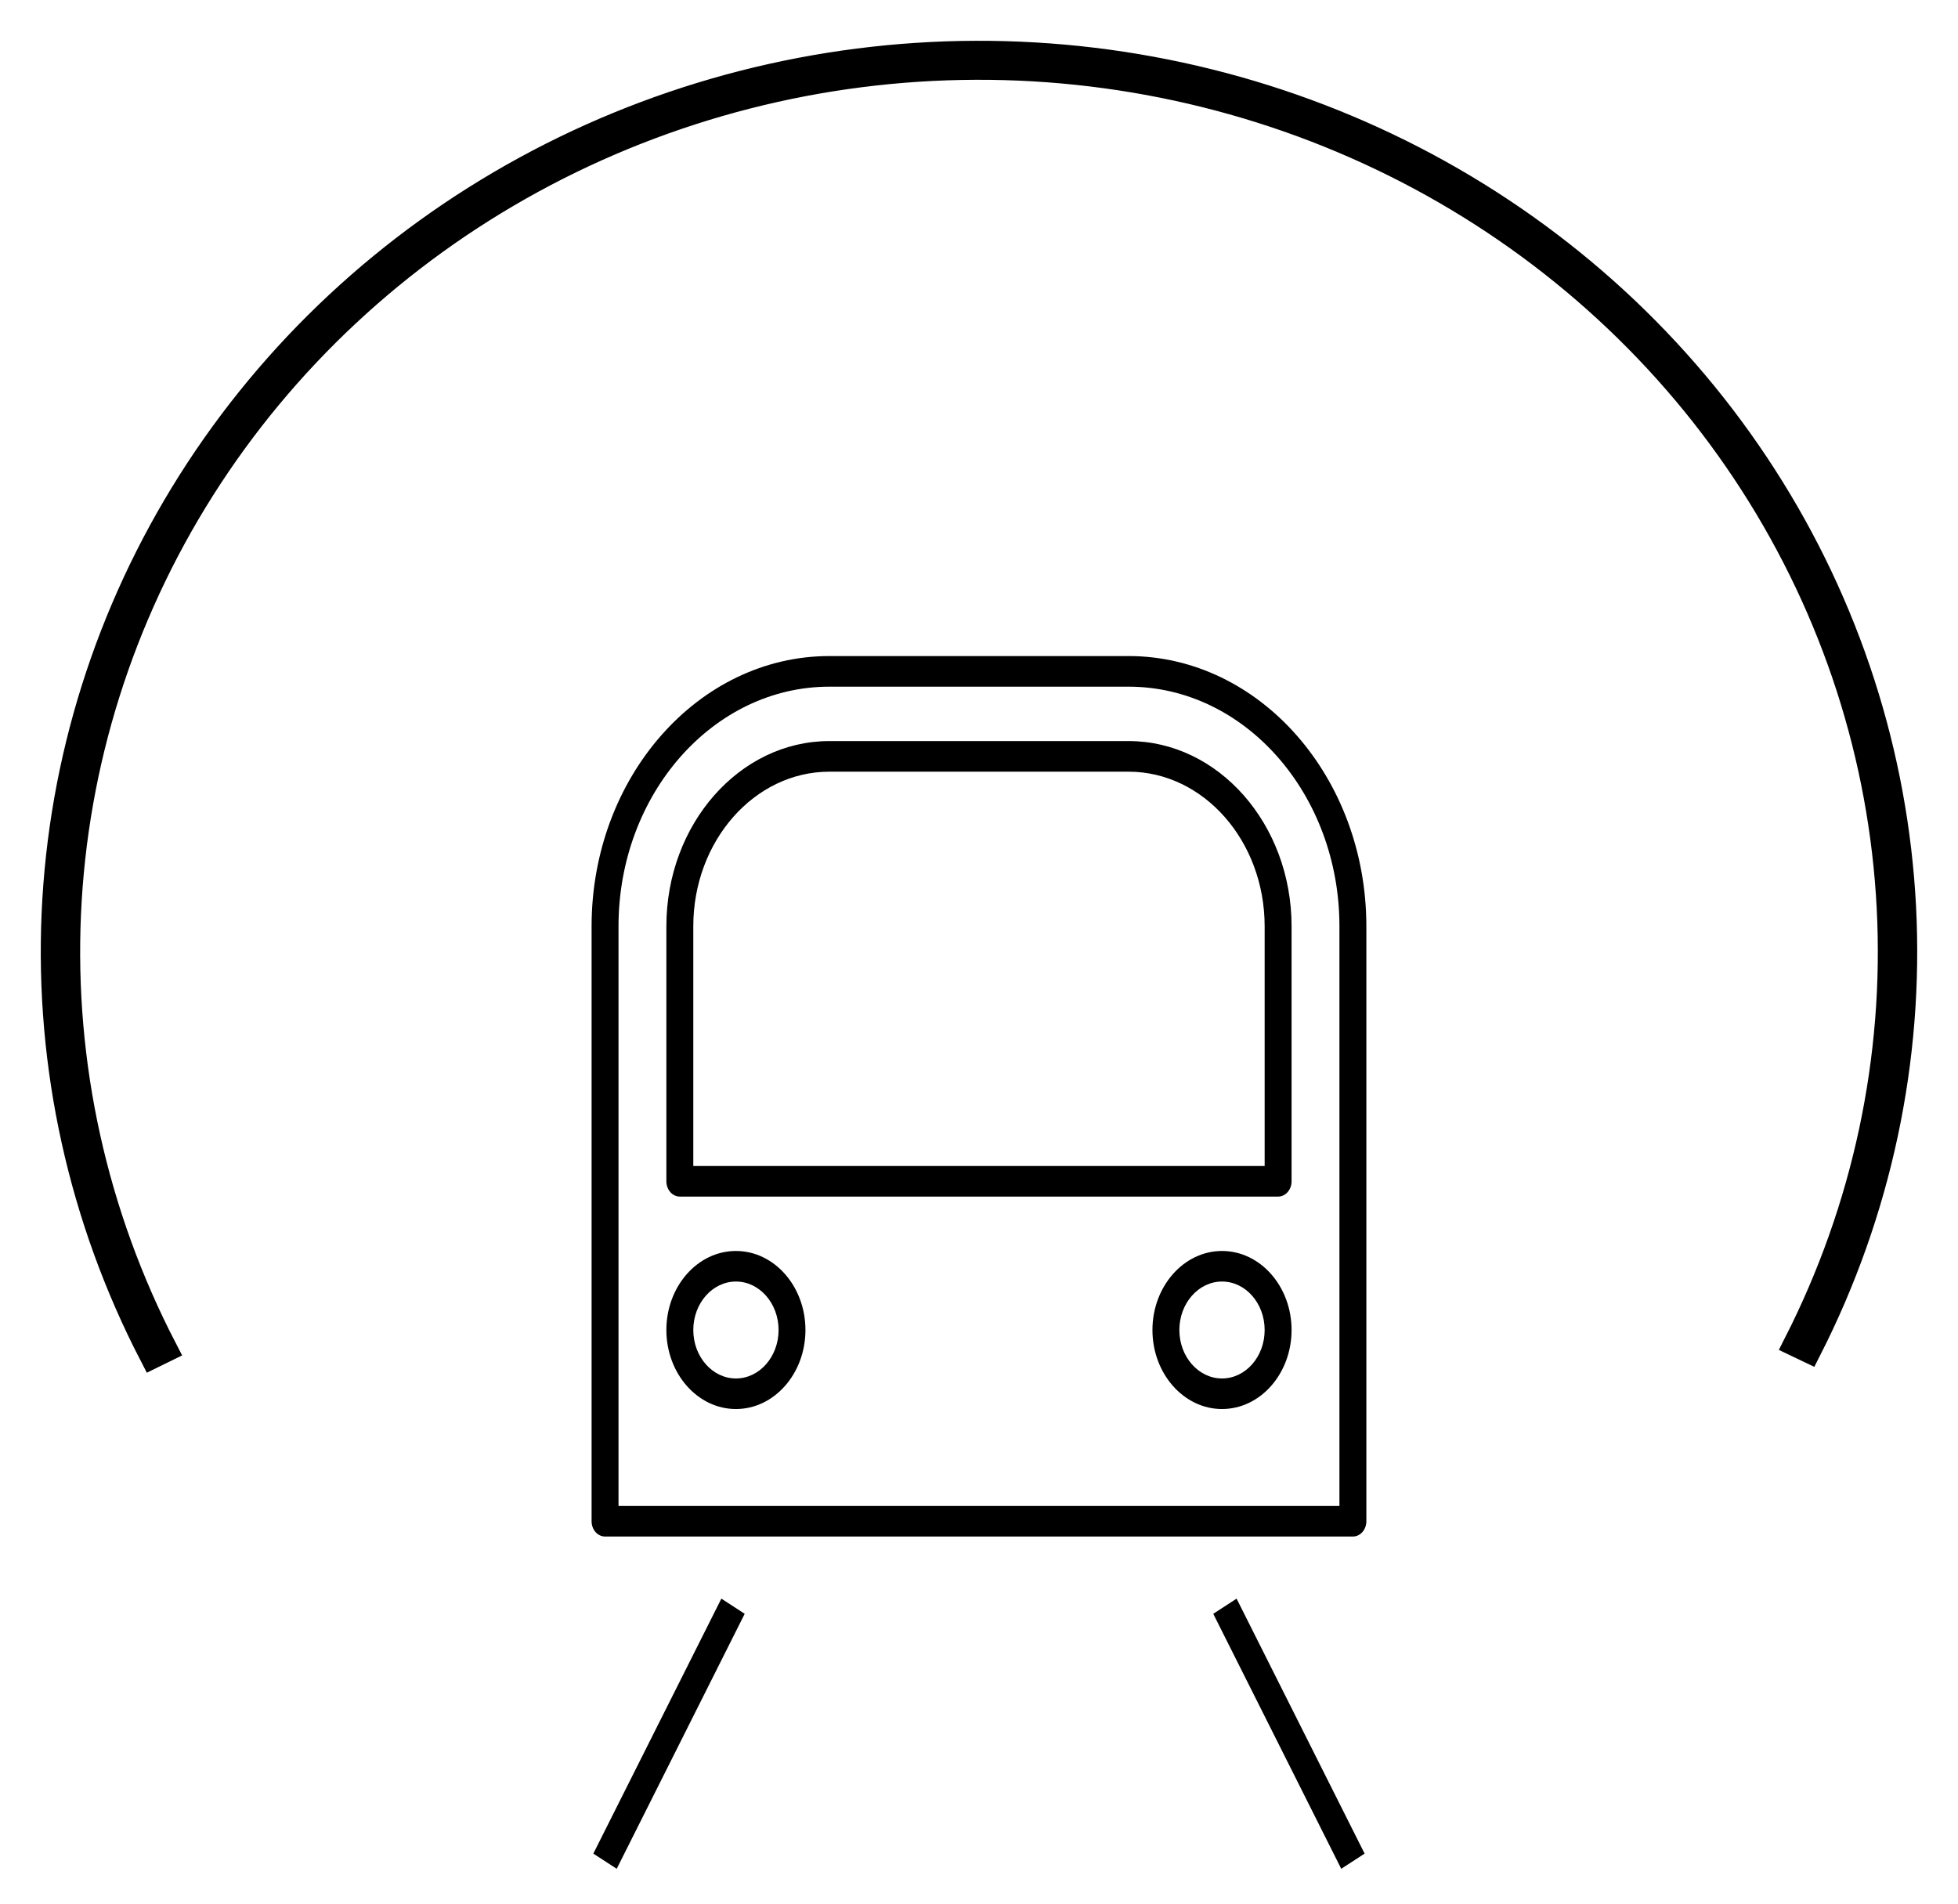 <svg width="36" height="35" viewBox="0 0 36 35" fill="none" xmlns="http://www.w3.org/2000/svg">
<g clip-path="url(#clip0_959_2072)">
<path d="M24.66 34.359L22.307 29.671L22.736 29.392L25.09 34.08L24.66 34.359ZM11.339 34.359L10.909 34.08L13.263 29.392L13.692 29.671L11.339 34.359ZM24.875 28.25H11.124C10.988 28.25 10.877 28.124 10.877 27.969V17.031C10.877 14.291 12.838 12.062 15.249 12.062H20.75C23.16 12.062 25.122 14.291 25.122 17.031V27.969C25.122 28.124 25.011 28.25 24.875 28.25ZM11.372 27.688H24.627V17.031C24.627 14.602 22.888 12.625 20.75 12.625H15.249C13.111 12.625 11.372 14.602 11.372 17.031V27.688ZM22.468 25.906C21.764 25.906 21.189 25.254 21.189 24.453C21.189 23.652 21.764 23 22.468 23C23.173 23 23.747 23.652 23.747 24.453C23.747 25.255 23.173 25.906 22.468 25.906ZM22.468 23.562C22.036 23.562 21.684 23.962 21.684 24.453C21.684 24.945 22.036 25.344 22.468 25.344C22.901 25.344 23.252 24.945 23.252 24.453C23.252 23.962 22.901 23.562 22.468 23.562ZM13.531 25.906C12.826 25.906 12.252 25.254 12.252 24.453C12.252 23.652 12.825 23 13.531 23C14.236 23 14.809 23.652 14.809 24.453C14.809 25.255 14.235 25.906 13.531 25.906ZM13.531 23.562C13.099 23.562 12.747 23.962 12.747 24.453C12.747 24.945 13.099 25.344 13.531 25.344C13.963 25.344 14.315 24.945 14.315 24.453C14.315 23.962 13.963 23.562 13.531 23.562ZM23.5 22H12.499C12.363 22 12.252 21.874 12.252 21.719V17.031C12.252 15.153 13.597 13.625 15.249 13.625H20.75C22.402 13.625 23.747 15.153 23.747 17.031V19.375V21.719C23.747 21.874 23.636 22 23.5 22ZM12.747 21.438H23.252V17.031C23.252 15.463 22.129 14.188 20.75 14.188H15.249C13.87 14.188 12.747 15.463 12.747 17.031V21.438Z" fill="black"/>
</g>
<path d="M33.246 24.8C34.527 22.28 35.123 19.484 34.979 16.677C34.834 13.871 33.954 11.146 32.421 8.763C30.888 6.379 28.753 4.415 26.218 3.056C23.684 1.698 20.834 0.99 17.939 1C15.044 1.01 12.199 1.738 9.675 3.114C7.151 4.49 5.03 6.469 3.515 8.863C1.999 11.258 1.139 13.988 1.015 16.796C0.892 19.603 1.509 22.395 2.809 24.906L3.009 24.808C1.726 22.33 1.117 19.576 1.239 16.805C1.361 14.034 2.21 11.34 3.705 8.977C5.201 6.614 7.293 4.661 9.784 3.303C12.276 1.945 15.083 1.227 17.94 1.217C20.797 1.207 23.609 1.906 26.11 3.246C28.611 4.587 30.718 6.525 32.231 8.878C33.744 11.23 34.613 13.919 34.755 16.688C34.898 19.458 34.309 22.217 33.045 24.704L33.246 24.8Z" fill="black" stroke="black" stroke-width="0.5"/>
<defs>
<clipPath id="clip0_959_2072">
<rect width="22" height="25" fill="white" transform="translate(7 10)"/>
</clipPath>
</defs>
</svg>
